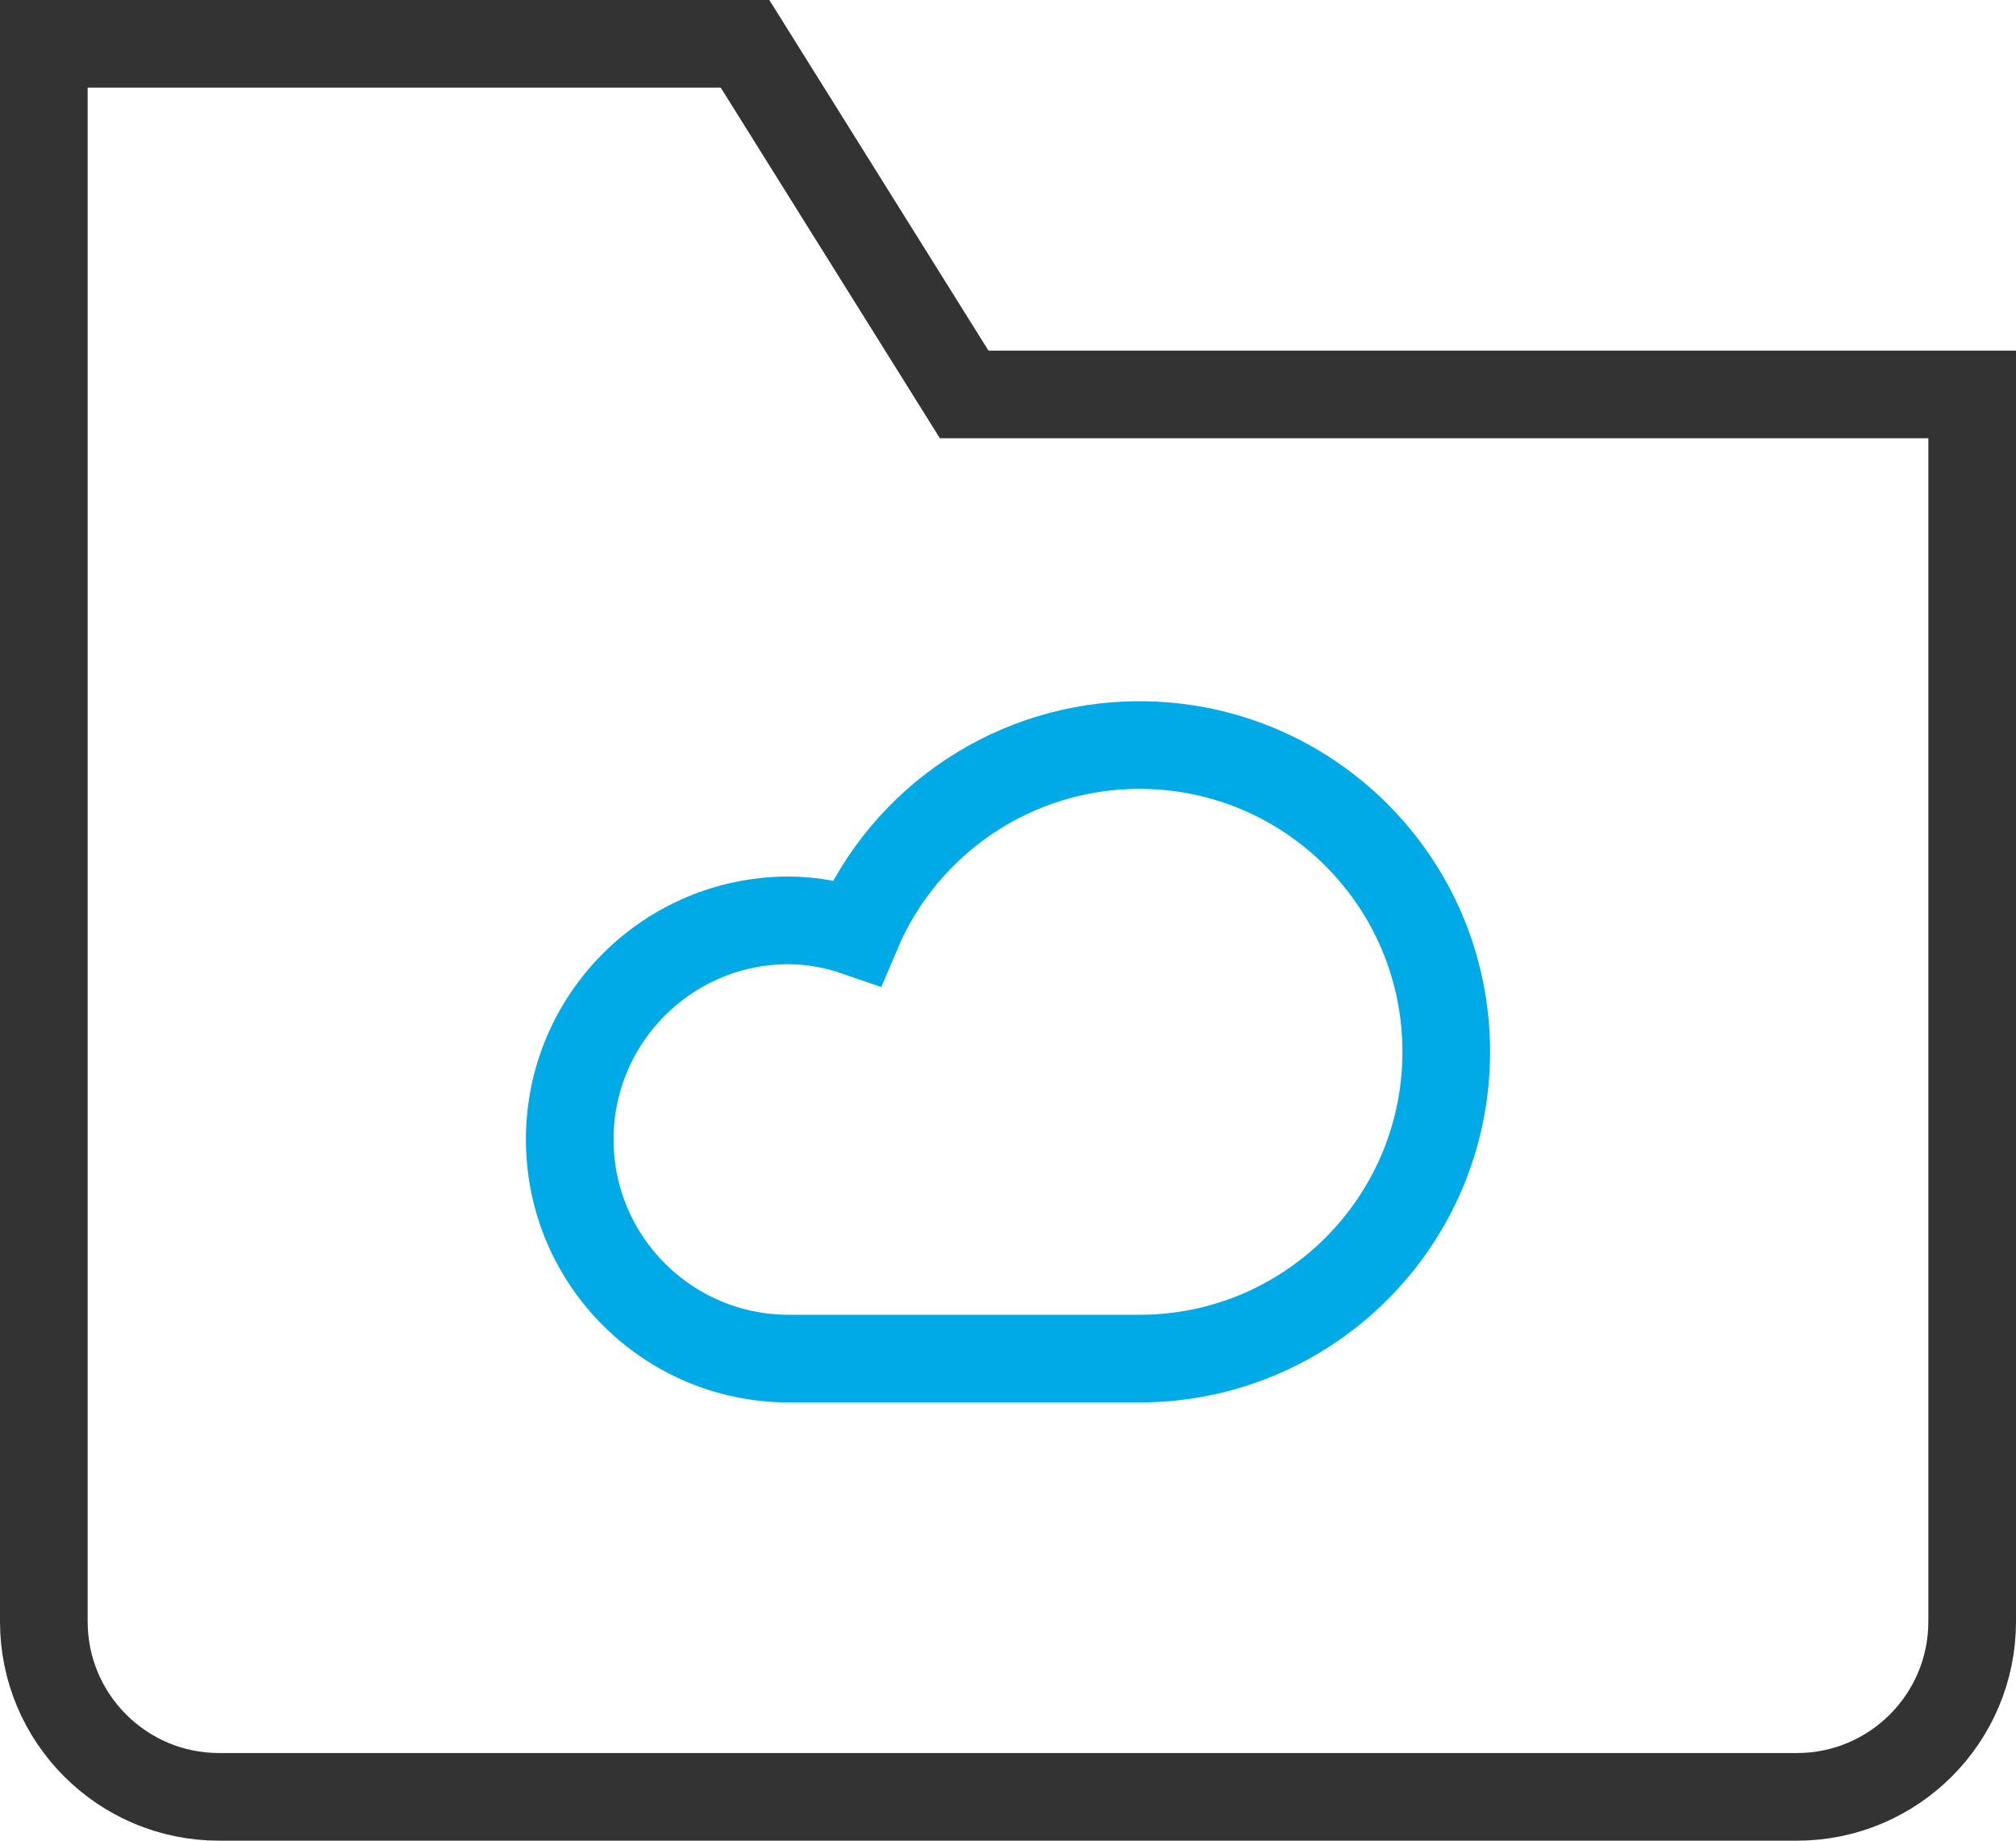 <?xml version="1.0" encoding="UTF-8"?>
<svg width="46px" height="42px" viewBox="0 0 46 42" version="1.1" xmlns="http://www.w3.org/2000/svg" xmlns:xlink="http://www.w3.org/1999/xlink">
    <!-- Generator: Sketch 64 (93537) - https://sketch.com -->
    <title>folder-cloud</title>
    <desc>Created with Sketch.</desc>
    <g id="产品" stroke="none" stroke-width="1" fill="none" fill-rule="evenodd" stroke-linecap="square">
        <g id="基础服务-云主机✅" transform="translate(-401, -3256)" stroke-width="2">
            <g id="产品与服务" transform="translate(0, 2179)">
                <g id="编组-29" transform="translate(372, 290)">
                    <g id="编组-28备份-6" transform="translate(0, 756)">
                        <g id="编组-55" transform="translate(24, 24)">
                            <g id="folder-cloud" transform="translate(6, 8)">
                                <path d="M25,16 C22.188,15.999 19.648,17.681 18.552,20.271 C18.053,20.098 17.529,20.006 17,20 C14.239,20 12,22.239 12,25 C12,27.761 14.239,30 17,30 L25,30 C28.866,30 32,26.866 32,23 C32,19.134 28.866,16 25,16 L25,16 Z" id="路径" stroke="#00AAE7"></path>
                                <path d="M40,40 L4,40 C1.791,40 0,38.209 0,36 L0,0 L16,0 L21,8 L44,8 L44,36 C44,38.209 42.209,40 40,40 Z" id="路径" stroke="#333333"></path>
                            </g>
                        </g>
                    </g>
                </g>
            </g>
        </g>
    </g>
</svg>